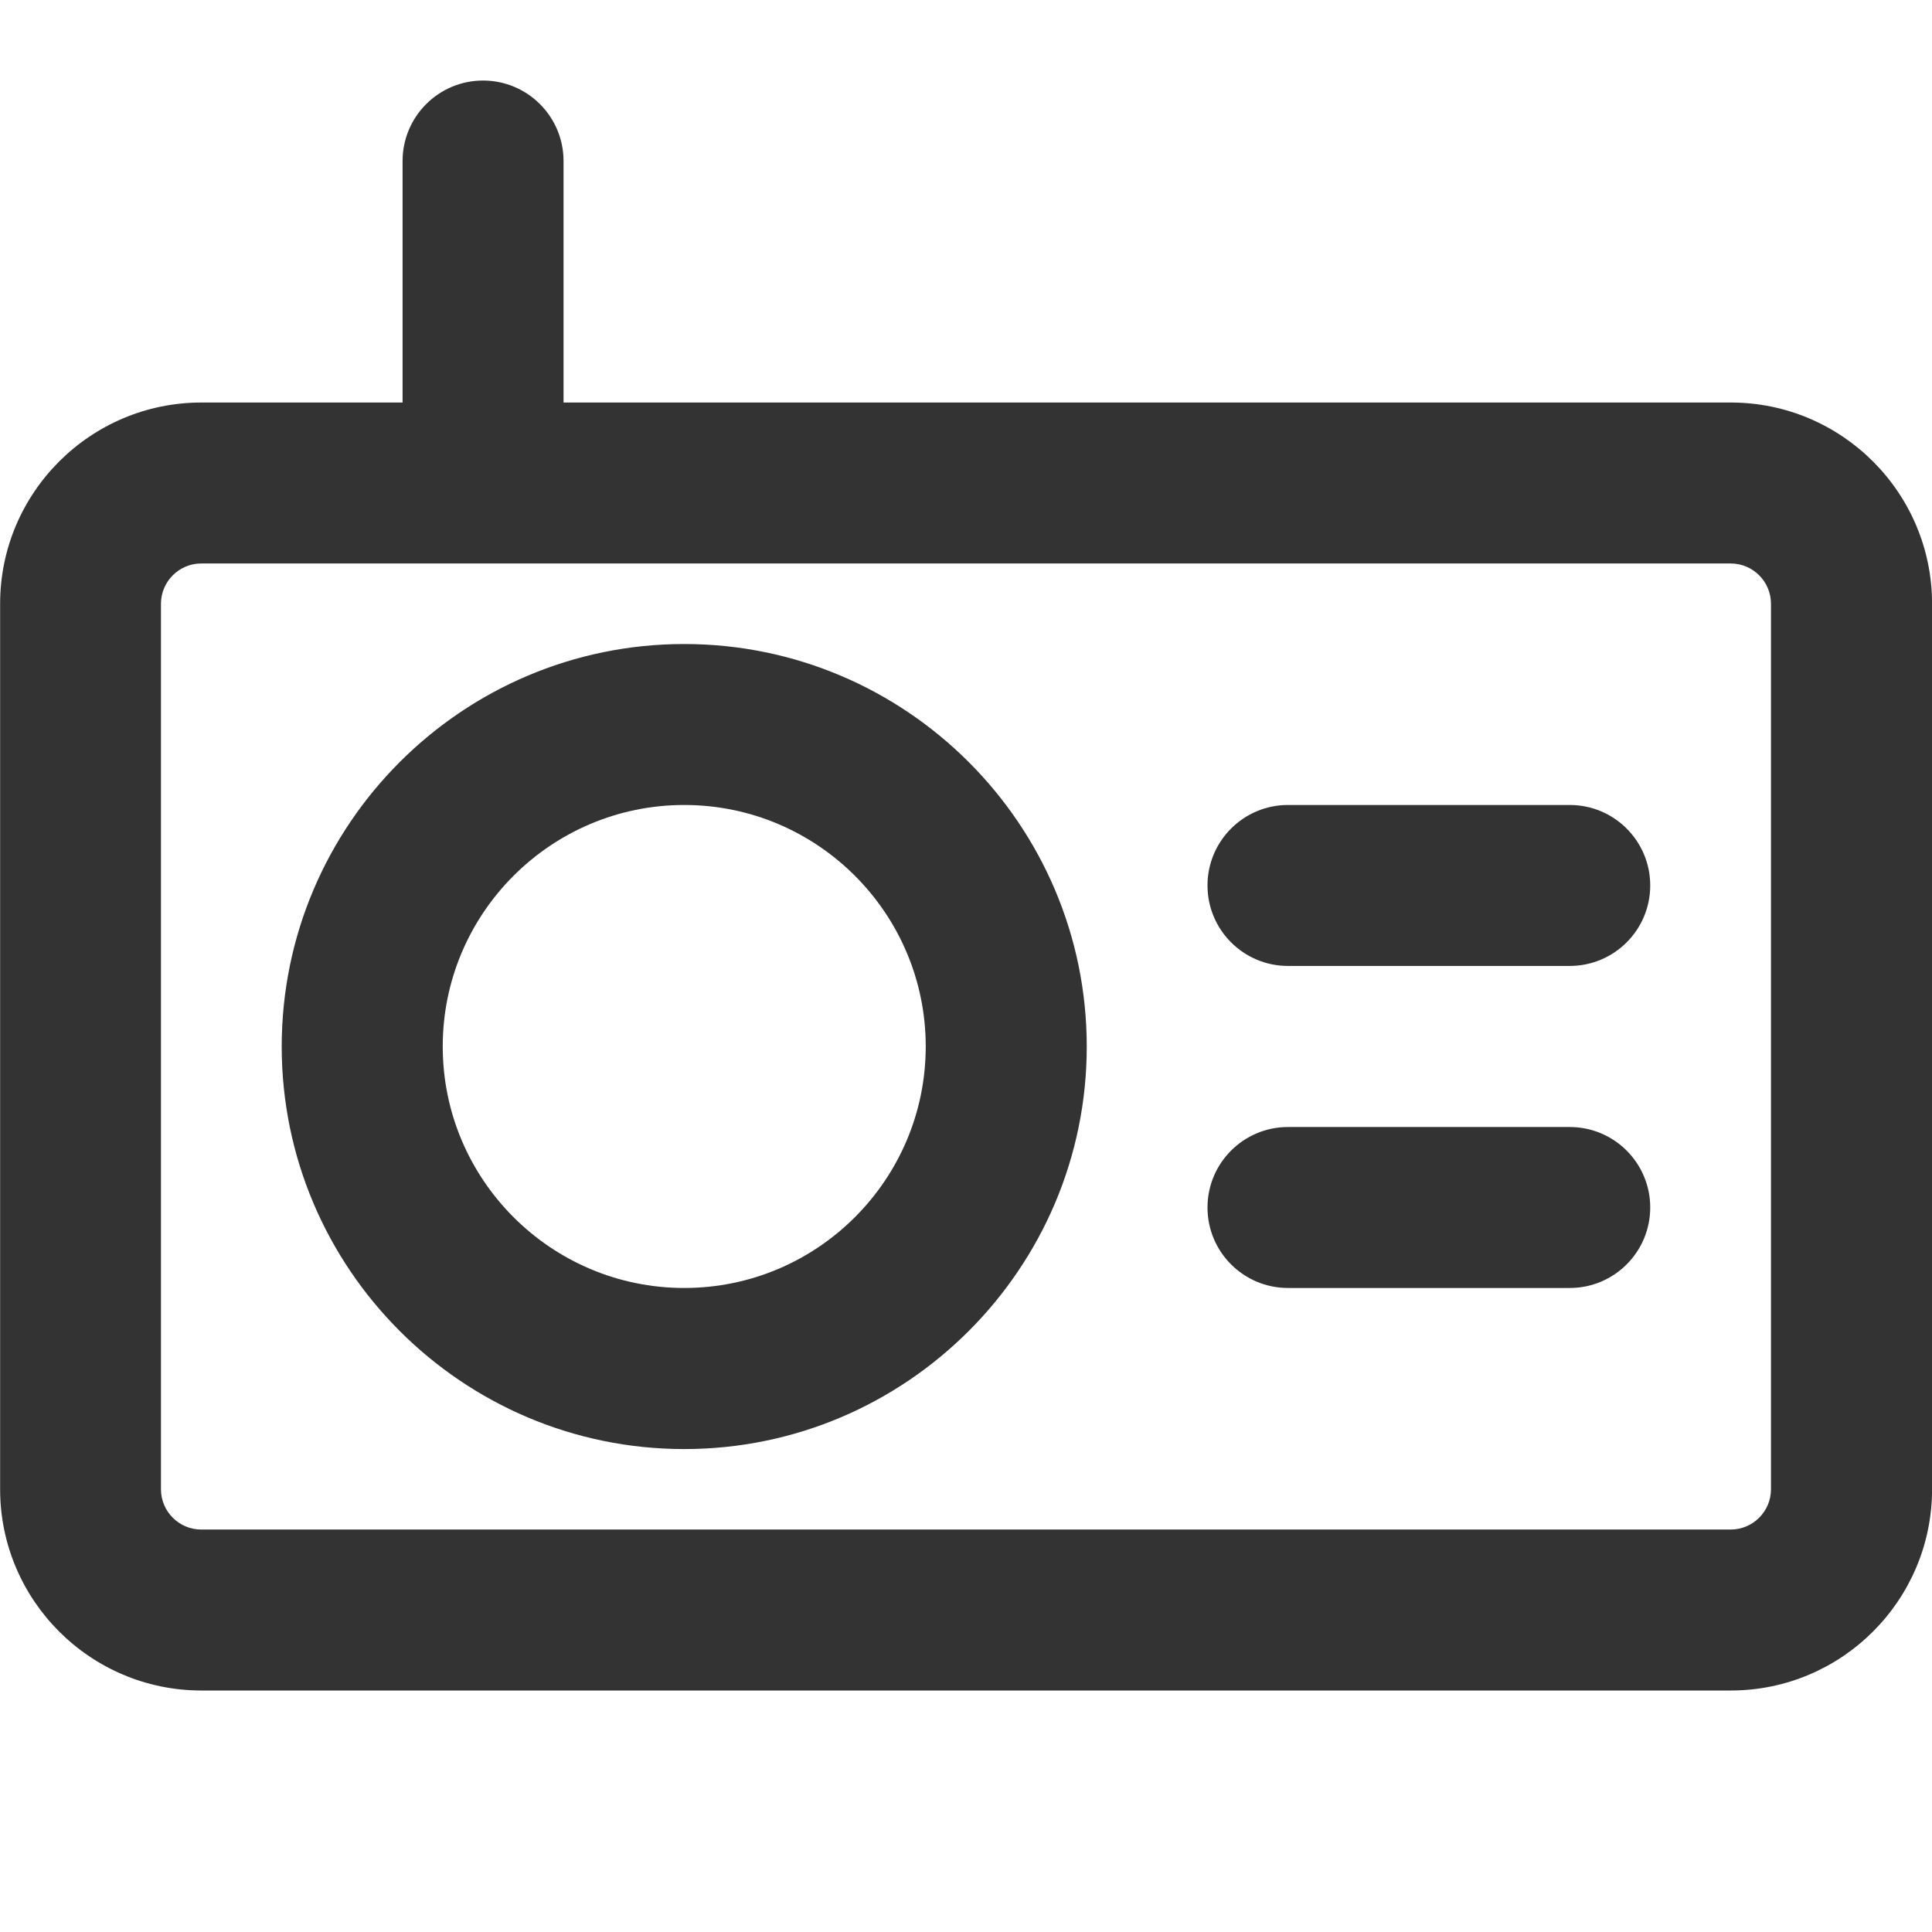 <?xml version="1.0" encoding="utf-8"?>
<!-- Generated by IcoMoon.io -->
<!DOCTYPE svg PUBLIC "-//W3C//DTD SVG 1.1//EN" "http://www.w3.org/Graphics/SVG/1.1/DTD/svg11.dtd">
<svg version="1.1" xmlns="http://www.w3.org/2000/svg" xmlns:xlink="http://www.w3.org/1999/xlink" width="32" height="32" viewBox="0 0 32 32">
<path fill="#333333" d="M26 13.333h-4.667c-0.736 0-1.333 0.597-1.333 1.333s0.597 1.333 1.333 1.333h4.667c0.736 0 1.333-0.597 1.333-1.333s-0.597-1.333-1.333-1.333z"></path>
<path fill="#333333" d="M26 18.667h-4.667c-0.736 0-1.333 0.597-1.333 1.333s0.597 1.333 1.333 1.333h4.667c0.736 0 1.333-0.597 1.333-1.333s-0.597-1.333-1.333-1.333z"></path>
<path fill="#333333" d="M28.667 6.667h-19.333v-4c0-0.736-0.597-1.333-1.333-1.333s-1.333 0.597-1.333 1.333v4h-3.333c-1.838 0-3.333 1.495-3.333 3.333v14.667c0 1.838 1.495 3.333 3.333 3.333h25.333c1.838 0 3.333-1.495 3.333-3.333v-14.667c0-1.838-1.495-3.333-3.333-3.333zM29.333 24.667c0 0.367-0.299 0.667-0.667 0.667h-25.333c-0.367 0-0.667-0.299-0.667-0.667v-14.667c0-0.367 0.299-0.667 0.667-0.667h25.333c0.367 0 0.667 0.299 0.667 0.667v14.667z"></path>
<path fill="#333333" d="M11.333 10.667c-3.676 0-6.667 2.991-6.667 6.667s2.991 6.667 6.667 6.667 6.667-2.991 6.667-6.667-2.991-6.667-6.667-6.667zM11.333 21.333c-2.206 0-4-1.794-4-4s1.794-4 4-4 4 1.794 4 4-1.794 4-4 4z"></path>
</svg>
